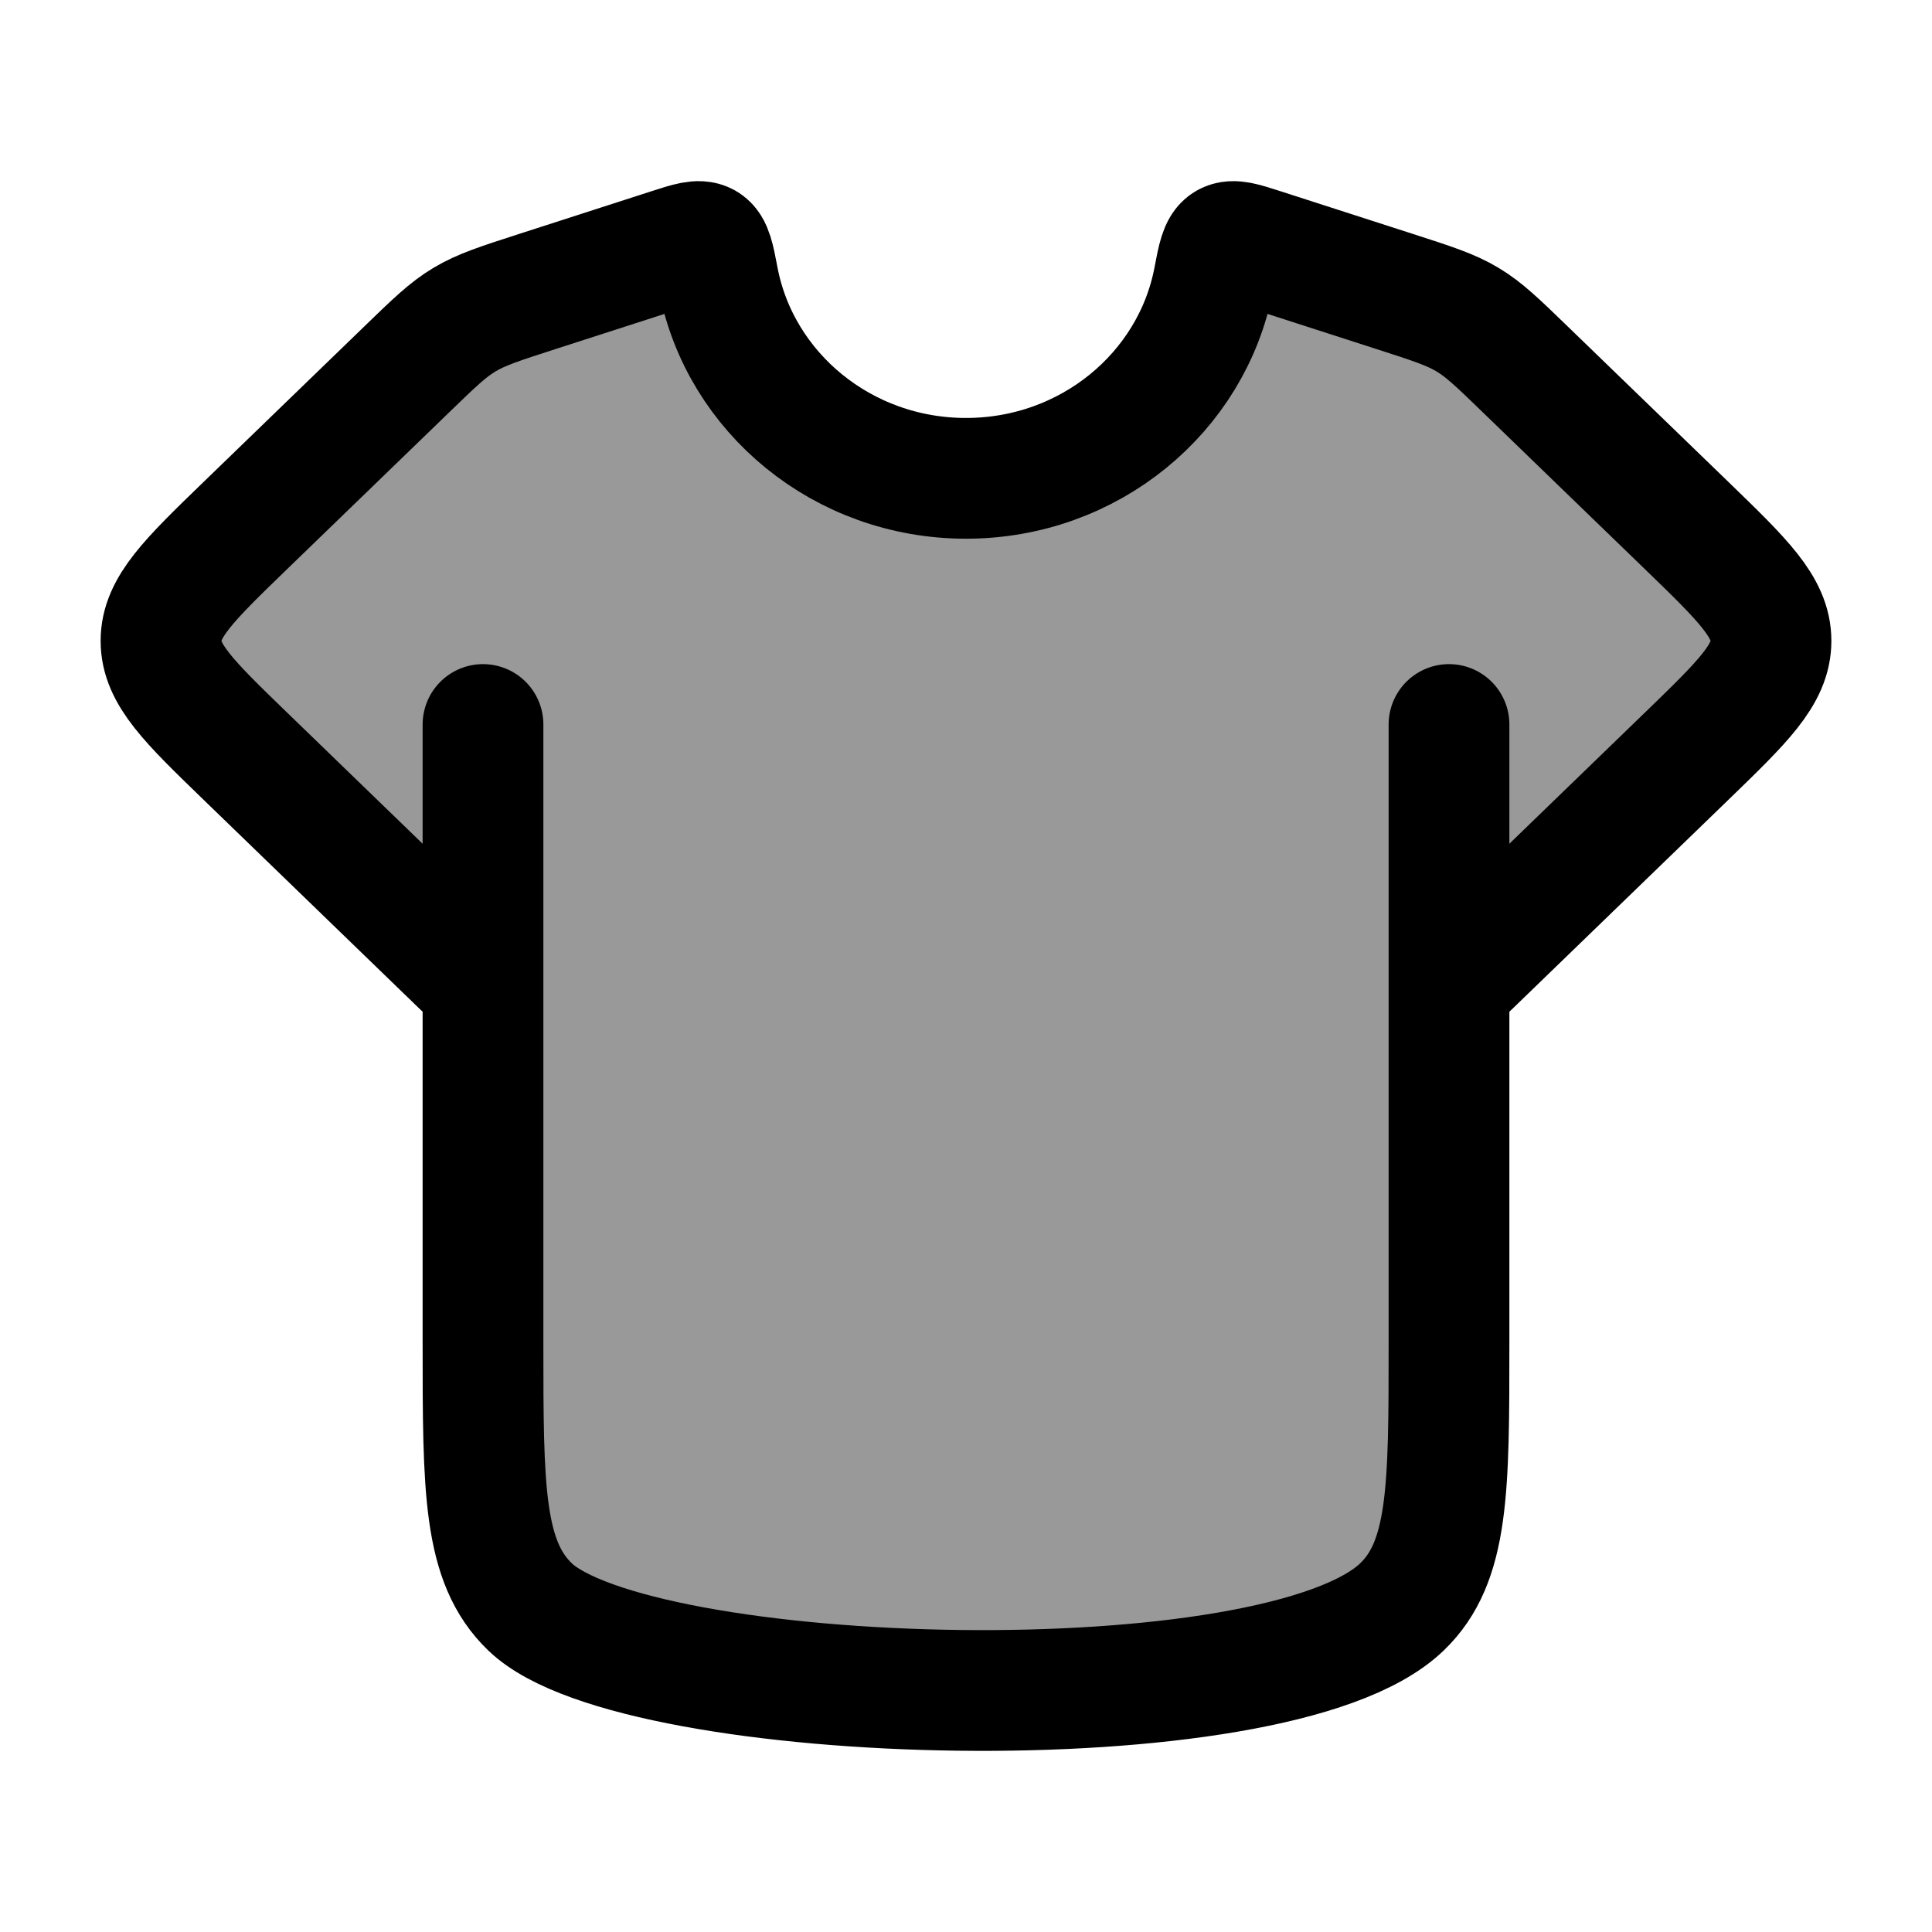 <svg width="24" height="24" viewBox="0 0 24 24" fill="none" xmlns="http://www.w3.org/2000/svg">
    <path opacity="0.4" d="M6.675 3.621L8.321 3.09C8.562 3.012 8.682 2.974 8.764 3.02C8.846 3.067 8.872 3.201 8.923 3.47C9.194 4.877 10.468 5.942 12 5.942C13.532 5.942 14.806 4.877 15.077 3.47C15.128 3.201 15.154 3.067 15.236 3.02C15.318 2.974 15.438 3.012 15.679 3.09L17.325 3.621C17.79 3.771 18.023 3.846 18.229 3.97C18.436 4.093 18.609 4.261 18.956 4.597L20.957 6.533C21.652 7.206 22 7.543 22 7.961C22 8.379 21.652 8.716 20.957 9.389L18.259 12L18 19C16.333 20.333 11.6 22.2 6 19L5.741 12L3.043 9.389C2.348 8.716 2 8.379 2 7.961C2 7.543 2.348 7.206 3.043 6.533L5.044 4.597L5.044 4.597C5.391 4.261 5.564 4.093 5.771 3.97C5.978 3.846 6.21 3.771 6.675 3.621Z" fill="currentColor"/>
    <path d="M6 9V16.684C6 18.495 6 19.401 6.586 19.963C7.9 21.226 15.856 21.46 17.414 19.963C18 19.401 18 18.495 18 16.684V9" stroke="currentColor" stroke-width="1.5" stroke-linecap="round"/>
    <path d="M5.741 12L3.043 9.389C2.348 8.716 2 8.379 2 7.961C2 7.543 2.348 7.206 3.043 6.533L5.044 4.597C5.391 4.261 5.564 4.093 5.771 3.97C5.978 3.846 6.21 3.771 6.675 3.621L8.321 3.09C8.562 3.012 8.682 2.974 8.764 3.02C8.846 3.067 8.872 3.201 8.923 3.47C9.194 4.877 10.468 5.942 12 5.942C13.532 5.942 14.806 4.877 15.077 3.47C15.128 3.201 15.154 3.067 15.236 3.02C15.318 2.974 15.438 3.012 15.679 3.09L17.325 3.621C17.79 3.771 18.023 3.846 18.229 3.97C18.436 4.093 18.609 4.261 18.956 4.597L20.957 6.533C21.652 7.206 22 7.543 22 7.961C22 8.379 21.652 8.716 20.957 9.389L18.259 12" stroke="currentColor" stroke-width="1.5" stroke-linecap="round" stroke-linejoin="round"/>
</svg>
